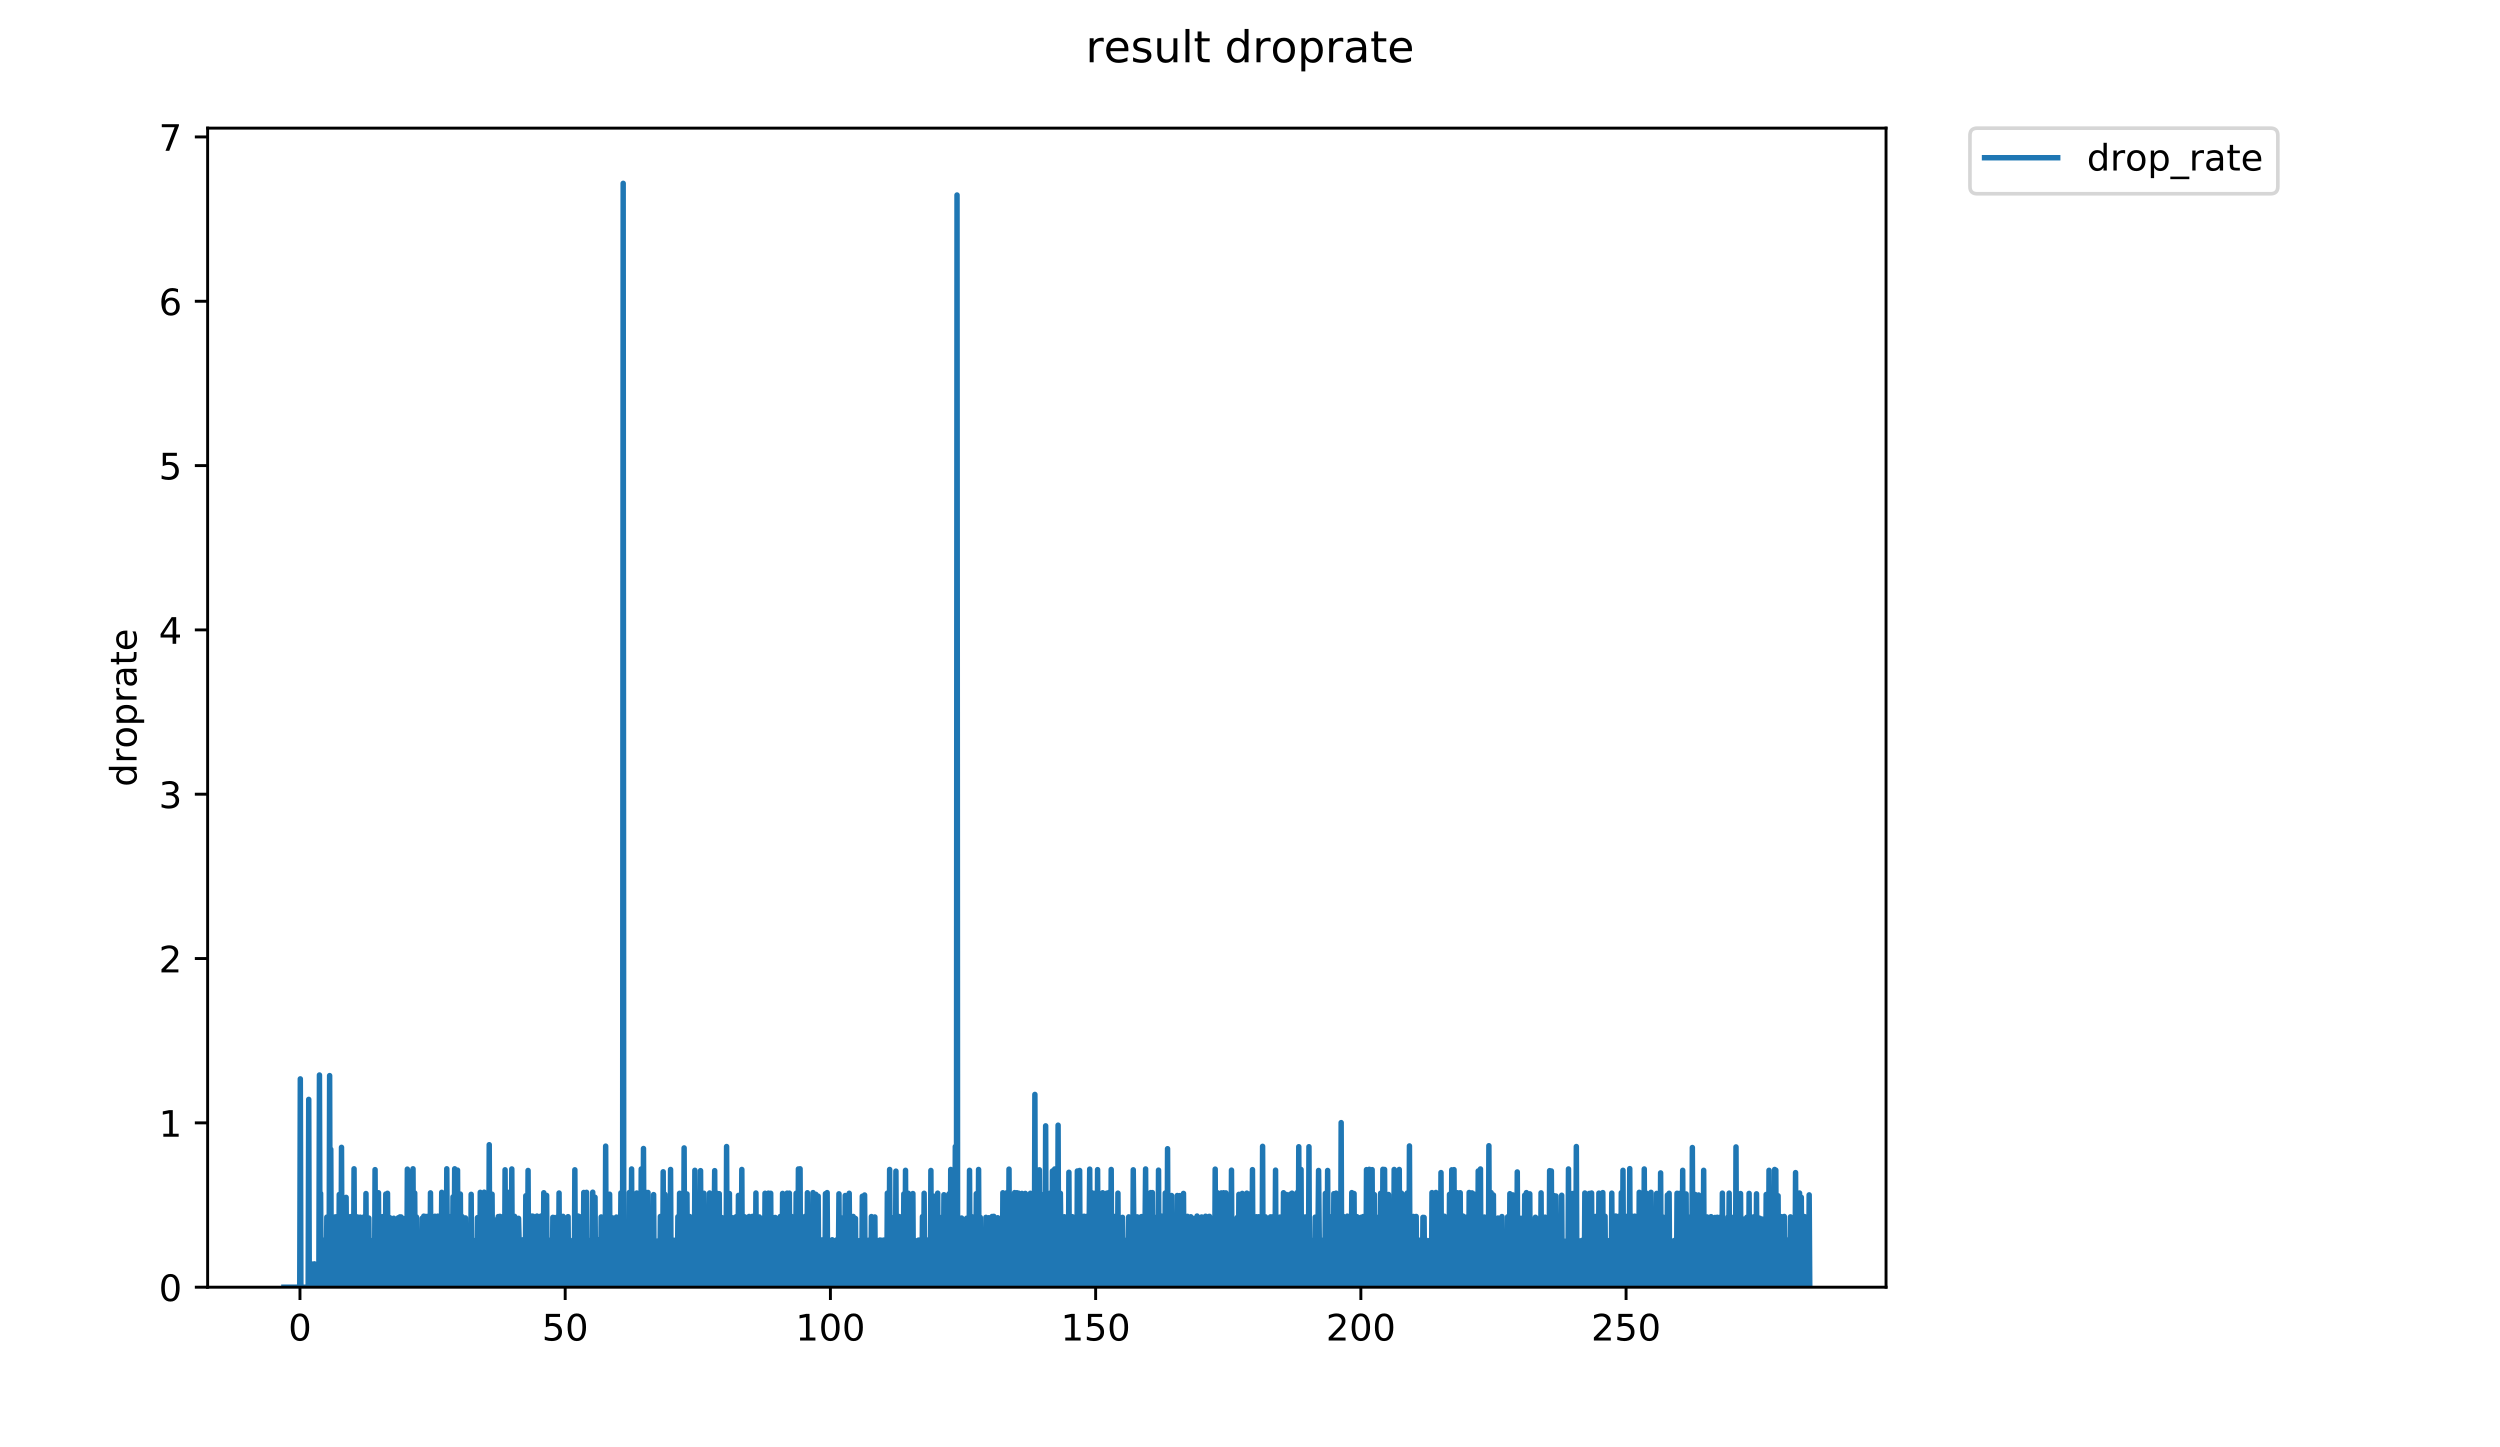 <?xml version="1.0" encoding="utf-8" standalone="no"?>
<!DOCTYPE svg PUBLIC "-//W3C//DTD SVG 1.1//EN"
  "http://www.w3.org/Graphics/SVG/1.1/DTD/svg11.dtd">
<!-- Created with matplotlib (https://matplotlib.org/) -->
<svg height="396pt" version="1.1" viewBox="0 0 684 396" width="684pt" xmlns="http://www.w3.org/2000/svg" xmlns:xlink="http://www.w3.org/1999/xlink">
 <defs>
  <style type="text/css">
*{stroke-linecap:butt;stroke-linejoin:round;}
  </style>
 </defs>
 <g id="figure_1">
  <g id="patch_1">
   <path d="M 0 396 
L 684 396 
L 684 0 
L 0 0 
z
" style="fill:#ffffff;"/>
  </g>
  <g id="axes_1">
   <g id="patch_2">
    <path d="M 56.807 352.174 
L 516.019 352.174 
L 516.019 35.062 
L 56.807 35.062 
z
" style="fill:#ffffff;"/>
   </g>
   <g id="matplotlib.axis_1">
    <g id="xtick_1">
     <g id="line2d_1">
      <defs>
       <path d="M 0 0 
L 0 3.5 
" id="m33b5d05902" style="stroke:#000000;stroke-width:0.8;"/>
      </defs>
      <g>
       <use style="stroke:#000000;stroke-width:0.8;" x="82.072" xlink:href="#m33b5d05902" y="352.174"/>
      </g>
     </g>
     <g id="text_1">
      <!-- 0 -->
      <defs>
       <path d="M 31.781 66.406 
Q 24.172 66.406 20.328 58.906 
Q 16.5 51.422 16.5 36.375 
Q 16.5 21.391 20.328 13.891 
Q 24.172 6.391 31.781 6.391 
Q 39.453 6.391 43.281 13.891 
Q 47.125 21.391 47.125 36.375 
Q 47.125 51.422 43.281 58.906 
Q 39.453 66.406 31.781 66.406 
z
M 31.781 74.219 
Q 44.047 74.219 50.516 64.516 
Q 56.984 54.828 56.984 36.375 
Q 56.984 17.969 50.516 8.266 
Q 44.047 -1.422 31.781 -1.422 
Q 19.531 -1.422 13.062 8.266 
Q 6.594 17.969 6.594 36.375 
Q 6.594 54.828 13.062 64.516 
Q 19.531 74.219 31.781 74.219 
z
" id="DejaVuSans-48"/>
      </defs>
      <g transform="translate(78.89 366.773)scale(0.1 -0.1)">
       <use xlink:href="#DejaVuSans-48"/>
      </g>
     </g>
    </g>
    <g id="xtick_2">
     <g id="line2d_2">
      <g>
       <use style="stroke:#000000;stroke-width:0.8;" x="154.636" xlink:href="#m33b5d05902" y="352.174"/>
      </g>
     </g>
     <g id="text_2">
      <!-- 50 -->
      <defs>
       <path d="M 10.797 72.906 
L 49.516 72.906 
L 49.516 64.594 
L 19.828 64.594 
L 19.828 46.734 
Q 21.969 47.469 24.109 47.828 
Q 26.266 48.188 28.422 48.188 
Q 40.625 48.188 47.75 41.5 
Q 54.891 34.812 54.891 23.391 
Q 54.891 11.625 47.562 5.094 
Q 40.234 -1.422 26.906 -1.422 
Q 22.312 -1.422 17.547 -0.641 
Q 12.797 0.141 7.719 1.703 
L 7.719 11.625 
Q 12.109 9.234 16.797 8.062 
Q 21.484 6.891 26.703 6.891 
Q 35.156 6.891 40.078 11.328 
Q 45.016 15.766 45.016 23.391 
Q 45.016 31 40.078 35.438 
Q 35.156 39.891 26.703 39.891 
Q 22.75 39.891 18.812 39.016 
Q 14.891 38.141 10.797 36.281 
z
" id="DejaVuSans-53"/>
      </defs>
      <g transform="translate(148.274 366.773)scale(0.1 -0.1)">
       <use xlink:href="#DejaVuSans-53"/>
       <use x="63.623" xlink:href="#DejaVuSans-48"/>
      </g>
     </g>
    </g>
    <g id="xtick_3">
     <g id="line2d_3">
      <g>
       <use style="stroke:#000000;stroke-width:0.8;" x="227.201" xlink:href="#m33b5d05902" y="352.174"/>
      </g>
     </g>
     <g id="text_3">
      <!-- 100 -->
      <defs>
       <path d="M 12.406 8.297 
L 28.516 8.297 
L 28.516 63.922 
L 10.984 60.406 
L 10.984 69.391 
L 28.422 72.906 
L 38.281 72.906 
L 38.281 8.297 
L 54.391 8.297 
L 54.391 0 
L 12.406 0 
z
" id="DejaVuSans-49"/>
      </defs>
      <g transform="translate(217.657 366.773)scale(0.1 -0.1)">
       <use xlink:href="#DejaVuSans-49"/>
       <use x="63.623" xlink:href="#DejaVuSans-48"/>
       <use x="127.246" xlink:href="#DejaVuSans-48"/>
      </g>
     </g>
    </g>
    <g id="xtick_4">
     <g id="line2d_4">
      <g>
       <use style="stroke:#000000;stroke-width:0.8;" x="299.766" xlink:href="#m33b5d05902" y="352.174"/>
      </g>
     </g>
     <g id="text_4">
      <!-- 150 -->
      <g transform="translate(290.222 366.773)scale(0.1 -0.1)">
       <use xlink:href="#DejaVuSans-49"/>
       <use x="63.623" xlink:href="#DejaVuSans-53"/>
       <use x="127.246" xlink:href="#DejaVuSans-48"/>
      </g>
     </g>
    </g>
    <g id="xtick_5">
     <g id="line2d_5">
      <g>
       <use style="stroke:#000000;stroke-width:0.8;" x="372.33" xlink:href="#m33b5d05902" y="352.174"/>
      </g>
     </g>
     <g id="text_5">
      <!-- 200 -->
      <defs>
       <path d="M 19.188 8.297 
L 53.609 8.297 
L 53.609 0 
L 7.328 0 
L 7.328 8.297 
Q 12.938 14.109 22.625 23.891 
Q 32.328 33.688 34.812 36.531 
Q 39.547 41.844 41.422 45.531 
Q 43.312 49.219 43.312 52.781 
Q 43.312 58.594 39.234 62.25 
Q 35.156 65.922 28.609 65.922 
Q 23.969 65.922 18.812 64.312 
Q 13.672 62.703 7.812 59.422 
L 7.812 69.391 
Q 13.766 71.781 18.938 73 
Q 24.125 74.219 28.422 74.219 
Q 39.75 74.219 46.484 68.547 
Q 53.219 62.891 53.219 53.422 
Q 53.219 48.922 51.531 44.891 
Q 49.859 40.875 45.406 35.406 
Q 44.188 33.984 37.641 27.219 
Q 31.109 20.453 19.188 8.297 
z
" id="DejaVuSans-50"/>
      </defs>
      <g transform="translate(362.787 366.773)scale(0.1 -0.1)">
       <use xlink:href="#DejaVuSans-50"/>
       <use x="63.623" xlink:href="#DejaVuSans-48"/>
       <use x="127.246" xlink:href="#DejaVuSans-48"/>
      </g>
     </g>
    </g>
    <g id="xtick_6">
     <g id="line2d_6">
      <g>
       <use style="stroke:#000000;stroke-width:0.8;" x="444.895" xlink:href="#m33b5d05902" y="352.174"/>
      </g>
     </g>
     <g id="text_6">
      <!-- 250 -->
      <g transform="translate(435.351 366.773)scale(0.1 -0.1)">
       <use xlink:href="#DejaVuSans-50"/>
       <use x="63.623" xlink:href="#DejaVuSans-53"/>
       <use x="127.246" xlink:href="#DejaVuSans-48"/>
      </g>
     </g>
    </g>
   </g>
   <g id="matplotlib.axis_2">
    <g id="ytick_1">
     <g id="line2d_7">
      <defs>
       <path d="M 0 0 
L -3.5 0 
" id="m9cb83ad4fb" style="stroke:#000000;stroke-width:0.8;"/>
      </defs>
      <g>
       <use style="stroke:#000000;stroke-width:0.8;" x="56.807" xlink:href="#m9cb83ad4fb" y="352.174"/>
      </g>
     </g>
     <g id="text_7">
      <!-- 0 -->
      <g transform="translate(43.445 355.973)scale(0.1 -0.1)">
       <use xlink:href="#DejaVuSans-48"/>
      </g>
     </g>
    </g>
    <g id="ytick_2">
     <g id="line2d_8">
      <g>
       <use style="stroke:#000000;stroke-width:0.8;" x="56.807" xlink:href="#m9cb83ad4fb" y="307.216"/>
      </g>
     </g>
     <g id="text_8">
      <!-- 1 -->
      <g transform="translate(43.445 311.015)scale(0.1 -0.1)">
       <use xlink:href="#DejaVuSans-49"/>
      </g>
     </g>
    </g>
    <g id="ytick_3">
     <g id="line2d_9">
      <g>
       <use style="stroke:#000000;stroke-width:0.8;" x="56.807" xlink:href="#m9cb83ad4fb" y="262.257"/>
      </g>
     </g>
     <g id="text_9">
      <!-- 2 -->
      <g transform="translate(43.445 266.056)scale(0.1 -0.1)">
       <use xlink:href="#DejaVuSans-50"/>
      </g>
     </g>
    </g>
    <g id="ytick_4">
     <g id="line2d_10">
      <g>
       <use style="stroke:#000000;stroke-width:0.8;" x="56.807" xlink:href="#m9cb83ad4fb" y="217.299"/>
      </g>
     </g>
     <g id="text_10">
      <!-- 3 -->
      <defs>
       <path d="M 40.578 39.312 
Q 47.656 37.797 51.625 33 
Q 55.609 28.219 55.609 21.188 
Q 55.609 10.406 48.188 4.484 
Q 40.766 -1.422 27.094 -1.422 
Q 22.516 -1.422 17.656 -0.516 
Q 12.797 0.391 7.625 2.203 
L 7.625 11.719 
Q 11.719 9.328 16.594 8.109 
Q 21.484 6.891 26.812 6.891 
Q 36.078 6.891 40.938 10.547 
Q 45.797 14.203 45.797 21.188 
Q 45.797 27.641 41.281 31.266 
Q 36.766 34.906 28.719 34.906 
L 20.219 34.906 
L 20.219 43.016 
L 29.109 43.016 
Q 36.375 43.016 40.234 45.922 
Q 44.094 48.828 44.094 54.297 
Q 44.094 59.906 40.109 62.906 
Q 36.141 65.922 28.719 65.922 
Q 24.656 65.922 20.016 65.031 
Q 15.375 64.156 9.812 62.312 
L 9.812 71.094 
Q 15.438 72.656 20.344 73.438 
Q 25.25 74.219 29.594 74.219 
Q 40.828 74.219 47.359 69.109 
Q 53.906 64.016 53.906 55.328 
Q 53.906 49.266 50.438 45.094 
Q 46.969 40.922 40.578 39.312 
z
" id="DejaVuSans-51"/>
      </defs>
      <g transform="translate(43.445 221.098)scale(0.1 -0.1)">
       <use xlink:href="#DejaVuSans-51"/>
      </g>
     </g>
    </g>
    <g id="ytick_5">
     <g id="line2d_11">
      <g>
       <use style="stroke:#000000;stroke-width:0.8;" x="56.807" xlink:href="#m9cb83ad4fb" y="172.34"/>
      </g>
     </g>
     <g id="text_11">
      <!-- 4 -->
      <defs>
       <path d="M 37.797 64.312 
L 12.891 25.391 
L 37.797 25.391 
z
M 35.203 72.906 
L 47.609 72.906 
L 47.609 25.391 
L 58.016 25.391 
L 58.016 17.188 
L 47.609 17.188 
L 47.609 0 
L 37.797 0 
L 37.797 17.188 
L 4.891 17.188 
L 4.891 26.703 
z
" id="DejaVuSans-52"/>
      </defs>
      <g transform="translate(43.445 176.139)scale(0.1 -0.1)">
       <use xlink:href="#DejaVuSans-52"/>
      </g>
     </g>
    </g>
    <g id="ytick_6">
     <g id="line2d_12">
      <g>
       <use style="stroke:#000000;stroke-width:0.8;" x="56.807" xlink:href="#m9cb83ad4fb" y="127.382"/>
      </g>
     </g>
     <g id="text_12">
      <!-- 5 -->
      <g transform="translate(43.445 131.181)scale(0.1 -0.1)">
       <use xlink:href="#DejaVuSans-53"/>
      </g>
     </g>
    </g>
    <g id="ytick_7">
     <g id="line2d_13">
      <g>
       <use style="stroke:#000000;stroke-width:0.8;" x="56.807" xlink:href="#m9cb83ad4fb" y="82.423"/>
      </g>
     </g>
     <g id="text_13">
      <!-- 6 -->
      <defs>
       <path d="M 33.016 40.375 
Q 26.375 40.375 22.484 35.828 
Q 18.609 31.297 18.609 23.391 
Q 18.609 15.531 22.484 10.953 
Q 26.375 6.391 33.016 6.391 
Q 39.656 6.391 43.531 10.953 
Q 47.406 15.531 47.406 23.391 
Q 47.406 31.297 43.531 35.828 
Q 39.656 40.375 33.016 40.375 
z
M 52.594 71.297 
L 52.594 62.312 
Q 48.875 64.062 45.094 64.984 
Q 41.312 65.922 37.594 65.922 
Q 27.828 65.922 22.672 59.328 
Q 17.531 52.734 16.797 39.406 
Q 19.672 43.656 24.016 45.922 
Q 28.375 48.188 33.594 48.188 
Q 44.578 48.188 50.953 41.516 
Q 57.328 34.859 57.328 23.391 
Q 57.328 12.156 50.688 5.359 
Q 44.047 -1.422 33.016 -1.422 
Q 20.359 -1.422 13.672 8.266 
Q 6.984 17.969 6.984 36.375 
Q 6.984 53.656 15.188 63.938 
Q 23.391 74.219 37.203 74.219 
Q 40.922 74.219 44.703 73.484 
Q 48.484 72.75 52.594 71.297 
z
" id="DejaVuSans-54"/>
      </defs>
      <g transform="translate(43.445 86.223)scale(0.1 -0.1)">
       <use xlink:href="#DejaVuSans-54"/>
      </g>
     </g>
    </g>
    <g id="ytick_8">
     <g id="line2d_14">
      <g>
       <use style="stroke:#000000;stroke-width:0.8;" x="56.807" xlink:href="#m9cb83ad4fb" y="37.465"/>
      </g>
     </g>
     <g id="text_14">
      <!-- 7 -->
      <defs>
       <path d="M 8.203 72.906 
L 55.078 72.906 
L 55.078 68.703 
L 28.609 0 
L 18.312 0 
L 43.219 64.594 
L 8.203 64.594 
z
" id="DejaVuSans-55"/>
      </defs>
      <g transform="translate(43.445 41.264)scale(0.1 -0.1)">
       <use xlink:href="#DejaVuSans-55"/>
      </g>
     </g>
    </g>
    <g id="text_15">
     <!-- droprate -->
     <defs>
      <path d="M 45.406 46.391 
L 45.406 75.984 
L 54.391 75.984 
L 54.391 0 
L 45.406 0 
L 45.406 8.203 
Q 42.578 3.328 38.25 0.953 
Q 33.938 -1.422 27.875 -1.422 
Q 17.969 -1.422 11.734 6.484 
Q 5.516 14.406 5.516 27.297 
Q 5.516 40.188 11.734 48.094 
Q 17.969 56 27.875 56 
Q 33.938 56 38.25 53.625 
Q 42.578 51.266 45.406 46.391 
z
M 14.797 27.297 
Q 14.797 17.391 18.875 11.75 
Q 22.953 6.109 30.078 6.109 
Q 37.203 6.109 41.297 11.75 
Q 45.406 17.391 45.406 27.297 
Q 45.406 37.203 41.297 42.844 
Q 37.203 48.484 30.078 48.484 
Q 22.953 48.484 18.875 42.844 
Q 14.797 37.203 14.797 27.297 
z
" id="DejaVuSans-100"/>
      <path d="M 41.109 46.297 
Q 39.594 47.172 37.812 47.578 
Q 36.031 48 33.891 48 
Q 26.266 48 22.188 43.047 
Q 18.109 38.094 18.109 28.812 
L 18.109 0 
L 9.078 0 
L 9.078 54.688 
L 18.109 54.688 
L 18.109 46.188 
Q 20.953 51.172 25.484 53.578 
Q 30.031 56 36.531 56 
Q 37.453 56 38.578 55.875 
Q 39.703 55.766 41.062 55.516 
z
" id="DejaVuSans-114"/>
      <path d="M 30.609 48.391 
Q 23.391 48.391 19.188 42.75 
Q 14.984 37.109 14.984 27.297 
Q 14.984 17.484 19.156 11.844 
Q 23.344 6.203 30.609 6.203 
Q 37.797 6.203 41.984 11.859 
Q 46.188 17.531 46.188 27.297 
Q 46.188 37.016 41.984 42.703 
Q 37.797 48.391 30.609 48.391 
z
M 30.609 56 
Q 42.328 56 49.016 48.375 
Q 55.719 40.766 55.719 27.297 
Q 55.719 13.875 49.016 6.219 
Q 42.328 -1.422 30.609 -1.422 
Q 18.844 -1.422 12.172 6.219 
Q 5.516 13.875 5.516 27.297 
Q 5.516 40.766 12.172 48.375 
Q 18.844 56 30.609 56 
z
" id="DejaVuSans-111"/>
      <path d="M 18.109 8.203 
L 18.109 -20.797 
L 9.078 -20.797 
L 9.078 54.688 
L 18.109 54.688 
L 18.109 46.391 
Q 20.953 51.266 25.266 53.625 
Q 29.594 56 35.594 56 
Q 45.562 56 51.781 48.094 
Q 58.016 40.188 58.016 27.297 
Q 58.016 14.406 51.781 6.484 
Q 45.562 -1.422 35.594 -1.422 
Q 29.594 -1.422 25.266 0.953 
Q 20.953 3.328 18.109 8.203 
z
M 48.688 27.297 
Q 48.688 37.203 44.609 42.844 
Q 40.531 48.484 33.406 48.484 
Q 26.266 48.484 22.188 42.844 
Q 18.109 37.203 18.109 27.297 
Q 18.109 17.391 22.188 11.75 
Q 26.266 6.109 33.406 6.109 
Q 40.531 6.109 44.609 11.75 
Q 48.688 17.391 48.688 27.297 
z
" id="DejaVuSans-112"/>
      <path d="M 34.281 27.484 
Q 23.391 27.484 19.188 25 
Q 14.984 22.516 14.984 16.5 
Q 14.984 11.719 18.141 8.906 
Q 21.297 6.109 26.703 6.109 
Q 34.188 6.109 38.703 11.406 
Q 43.219 16.703 43.219 25.484 
L 43.219 27.484 
z
M 52.203 31.203 
L 52.203 0 
L 43.219 0 
L 43.219 8.297 
Q 40.141 3.328 35.547 0.953 
Q 30.953 -1.422 24.312 -1.422 
Q 15.922 -1.422 10.953 3.297 
Q 6 8.016 6 15.922 
Q 6 25.141 12.172 29.828 
Q 18.359 34.516 30.609 34.516 
L 43.219 34.516 
L 43.219 35.406 
Q 43.219 41.609 39.141 45 
Q 35.062 48.391 27.688 48.391 
Q 23 48.391 18.547 47.266 
Q 14.109 46.141 10.016 43.891 
L 10.016 52.203 
Q 14.938 54.109 19.578 55.047 
Q 24.219 56 28.609 56 
Q 40.484 56 46.344 49.844 
Q 52.203 43.703 52.203 31.203 
z
" id="DejaVuSans-97"/>
      <path d="M 18.312 70.219 
L 18.312 54.688 
L 36.812 54.688 
L 36.812 47.703 
L 18.312 47.703 
L 18.312 18.016 
Q 18.312 11.328 20.141 9.422 
Q 21.969 7.516 27.594 7.516 
L 36.812 7.516 
L 36.812 0 
L 27.594 0 
Q 17.188 0 13.234 3.875 
Q 9.281 7.766 9.281 18.016 
L 9.281 47.703 
L 2.688 47.703 
L 2.688 54.688 
L 9.281 54.688 
L 9.281 70.219 
z
" id="DejaVuSans-116"/>
      <path d="M 56.203 29.594 
L 56.203 25.203 
L 14.891 25.203 
Q 15.484 15.922 20.484 11.062 
Q 25.484 6.203 34.422 6.203 
Q 39.594 6.203 44.453 7.469 
Q 49.312 8.734 54.109 11.281 
L 54.109 2.781 
Q 49.266 0.734 44.188 -0.344 
Q 39.109 -1.422 33.891 -1.422 
Q 20.797 -1.422 13.156 6.188 
Q 5.516 13.812 5.516 26.812 
Q 5.516 40.234 12.766 48.109 
Q 20.016 56 32.328 56 
Q 43.359 56 49.781 48.891 
Q 56.203 41.797 56.203 29.594 
z
M 47.219 32.234 
Q 47.125 39.594 43.094 43.984 
Q 39.062 48.391 32.422 48.391 
Q 24.906 48.391 20.391 44.141 
Q 15.875 39.891 15.188 32.172 
z
" id="DejaVuSans-101"/>
     </defs>
     <g transform="translate(37.365 215.236)rotate(-90)scale(0.1 -0.1)">
      <use xlink:href="#DejaVuSans-100"/>
      <use x="63.477" xlink:href="#DejaVuSans-114"/>
      <use x="104.559" xlink:href="#DejaVuSans-111"/>
      <use x="165.74" xlink:href="#DejaVuSans-112"/>
      <use x="229.217" xlink:href="#DejaVuSans-114"/>
      <use x="270.33" xlink:href="#DejaVuSans-97"/>
      <use x="331.609" xlink:href="#DejaVuSans-116"/>
      <use x="370.818" xlink:href="#DejaVuSans-101"/>
     </g>
    </g>
   </g>
   <g id="line2d_15">
    <path clip-path="url(#pbd9e413d3d)" d="M 77.68 352.174 
L 82.009 352.174 
L 82.165 295.185 
L 82.318 352.174 
L 84.316 352.174 
L 84.469 300.793 
L 84.622 352.174 
L 85.396 352.174 
L 85.552 345.851 
L 85.705 352.174 
L 85.862 352.174 
L 86.017 345.788 
L 86.172 352.174 
L 86.941 352.174 
L 87.094 345.742 
L 87.249 345.806 
L 87.402 294.122 
L 87.559 345.877 
L 87.713 326.52 
L 87.867 352.174 
L 88.485 352.174 
L 88.638 339.311 
L 88.793 339.42 
L 88.949 352.174 
L 89.262 352.174 
L 89.417 333.016 
L 89.57 352.174 
L 90.035 352.174 
L 90.187 294.288 
L 90.343 352.174 
L 90.5 314.447 
L 90.654 352.174 
L 91.115 352.174 
L 91.273 333.31 
L 91.431 352.174 
L 91.585 352.174 
L 91.739 332.934 
L 91.894 352.174 
L 92.051 345.869 
L 92.204 332.879 
L 92.359 352.174 
L 92.665 352.174 
L 92.821 326.81 
L 92.974 352.174 
L 93.281 352.174 
L 93.436 313.912 
L 93.589 352.174 
L 93.895 352.174 
L 94.052 333.31 
L 94.213 352.174 
L 94.534 352.174 
L 94.695 327.607 
L 94.856 352.174 
L 95.175 352.174 
L 95.327 332.851 
L 95.48 352.174 
L 95.636 333.124 
L 95.789 352.174 
L 95.943 352.174 
L 96.097 332.851 
L 96.252 352.174 
L 96.407 352.174 
L 96.561 345.742 
L 96.715 352.174 
L 96.867 319.783 
L 97.022 352.174 
L 97.335 352.174 
L 97.488 332.879 
L 97.643 352.174 
L 97.8 352.174 
L 97.954 333.016 
L 98.111 352.174 
L 98.419 352.174 
L 98.574 333.016 
L 98.73 352.174 
L 98.884 345.77 
L 99.038 352.174 
L 99.197 339.72 
L 99.351 352.174 
L 99.508 352.174 
L 99.662 332.879 
L 99.817 352.174 
L 99.974 352.174 
L 100.128 326.557 
L 100.284 352.174 
L 100.437 345.742 
L 100.592 345.77 
L 100.746 352.174 
L 100.903 333.258 
L 101.06 352.174 
L 101.216 352.174 
L 101.37 339.347 
L 101.527 339.616 
L 101.683 352.174 
L 101.838 352.174 
L 101.999 339.806 
L 102.156 352.174 
L 102.464 352.174 
L 102.617 320.015 
L 102.773 352.174 
L 102.928 352.174 
L 103.238 339.616 
L 103.392 352.174 
L 103.545 326.336 
L 103.699 352.174 
L 104.007 352.174 
L 104.162 333.016 
L 104.317 352.174 
L 104.473 352.174 
L 104.626 332.879 
L 104.78 352.174 
L 104.934 352.174 
L 105.088 339.329 
L 105.241 352.174 
L 105.397 352.174 
L 105.552 326.702 
L 105.707 352.174 
L 105.866 352.174 
L 106.019 326.484 
L 106.173 352.174 
L 106.486 352.174 
L 106.642 333.151 
L 106.952 352.174 
L 107.106 352.174 
L 107.26 339.365 
L 107.413 352.174 
L 107.567 352.174 
L 107.724 333.31 
L 108.039 352.174 
L 108.192 352.174 
L 108.345 339.236 
L 108.655 352.174 
L 108.813 352.174 
L 108.969 333.178 
L 109.122 352.174 
L 109.275 345.715 
L 109.43 332.934 
L 109.591 352.174 
L 109.744 332.961 
L 109.903 352.174 
L 110.218 352.174 
L 110.372 339.365 
L 110.525 352.174 
L 110.683 333.415 
L 110.837 352.174 
L 110.992 352.174 
L 111.145 345.715 
L 111.299 352.174 
L 111.451 319.876 
L 111.605 352.174 
L 112.067 352.174 
L 112.224 345.895 
L 112.38 320.646 
L 112.538 352.174 
L 112.847 352.174 
L 113 319.783 
L 113.155 352.174 
L 113.308 352.174 
L 113.462 326.41 
L 113.615 352.174 
L 113.774 352.174 
L 113.928 332.961 
L 114.082 352.174 
L 114.236 352.174 
L 114.39 339.42 
L 114.543 352.174 
L 114.698 339.42 
L 114.852 339.384 
L 115.008 352.174 
L 115.326 352.174 
L 115.483 333.337 
L 115.636 352.174 
L 115.789 352.174 
L 115.941 332.74 
L 116.094 352.174 
L 116.246 352.174 
L 116.399 332.823 
L 116.553 352.174 
L 116.707 352.174 
L 116.86 332.823 
L 117.012 352.174 
L 117.165 352.174 
L 117.317 332.712 
L 117.471 352.174 
L 117.626 352.174 
L 117.778 326.373 
L 117.931 352.174 
L 118.09 352.174 
L 118.244 339.456 
L 118.398 352.174 
L 118.55 352.174 
L 118.703 339.218 
L 118.857 352.174 
L 119.009 332.768 
L 119.163 352.174 
L 119.472 352.174 
L 119.777 332.74 
L 119.93 352.174 
L 120.242 333.467 
L 120.397 352.174 
L 120.553 352.174 
L 120.705 345.705 
L 120.858 326.224 
L 121.013 352.174 
L 121.321 352.174 
L 121.476 339.456 
L 121.629 352.174 
L 121.782 352.174 
L 121.934 332.712 
L 122.086 352.174 
L 122.239 319.783 
L 122.399 345.964 
L 122.554 352.174 
L 122.862 352.174 
L 123.015 339.255 
L 123.168 352.174 
L 123.321 352.174 
L 123.474 332.768 
L 123.626 352.174 
L 123.779 352.174 
L 123.94 327.472 
L 124.092 352.174 
L 124.245 352.174 
L 124.398 319.783 
L 124.551 352.174 
L 125.025 352.174 
L 125.179 320.152 
L 125.335 352.174 
L 125.642 352.174 
L 125.798 345.824 
L 125.953 326.702 
L 126.107 352.174 
L 126.261 352.174 
L 126.414 332.851 
L 126.567 352.174 
L 126.723 352.174 
L 127.037 339.616 
L 127.195 352.174 
L 127.352 333.231 
L 127.508 352.174 
L 127.821 352.174 
L 127.979 339.668 
L 128.139 352.174 
L 128.292 352.174 
L 128.447 339.384 
L 128.602 352.174 
L 128.759 352.174 
L 128.914 326.774 
L 129.072 352.174 
L 129.225 352.174 
L 129.381 339.492 
L 129.541 352.174 
L 129.701 352.174 
L 129.855 339.42 
L 130.009 352.174 
L 130.166 352.174 
L 130.32 339.42 
L 130.476 352.174 
L 130.632 333.151 
L 130.787 352.174 
L 130.944 333.258 
L 131.098 352.174 
L 131.25 352.174 
L 131.402 326.224 
L 131.709 352.174 
L 131.861 352.174 
L 132.013 339.218 
L 132.166 352.174 
L 132.318 352.174 
L 132.47 326.187 
L 132.632 352.174 
L 132.937 352.174 
L 133.091 345.761 
L 133.243 352.174 
L 133.397 332.851 
L 133.549 352.174 
L 133.701 352.174 
L 133.853 313.193 
L 134.011 352.174 
L 134.472 352.174 
L 134.628 326.738 
L 134.784 352.174 
L 135.089 352.174 
L 135.241 345.677 
L 135.394 352.174 
L 135.556 333.799 
L 135.708 352.174 
L 135.86 339.199 
L 136.014 352.174 
L 136.172 352.174 
L 136.325 332.851 
L 136.478 352.174 
L 136.631 352.174 
L 136.784 332.796 
L 136.94 352.174 
L 137.246 352.174 
L 137.401 332.934 
L 137.558 333.389 
L 137.717 352.174 
L 138.035 352.174 
L 138.188 320.061 
L 138.345 352.174 
L 138.65 352.174 
L 138.802 326.224 
L 138.957 352.174 
L 139.264 352.174 
L 139.416 326.187 
L 139.568 352.174 
L 139.874 352.174 
L 140.027 319.83 
L 140.179 352.174 
L 140.639 352.174 
L 140.791 332.796 
L 141.096 352.174 
L 141.253 352.174 
L 141.406 345.705 
L 141.558 345.687 
L 141.71 352.174 
L 141.868 333.337 
L 142.023 339.456 
L 142.176 352.174 
L 142.328 352.174 
L 142.48 345.677 
L 142.633 352.174 
L 142.786 339.311 
L 143.091 339.199 
L 143.244 352.174 
L 143.396 352.174 
L 143.549 345.696 
L 143.701 352.174 
L 143.86 327.162 
L 144.013 352.174 
L 144.327 352.174 
L 144.481 320.243 
L 144.635 352.174 
L 144.946 352.174 
L 145.099 339.236 
L 145.251 352.174 
L 145.404 352.174 
L 145.556 332.712 
L 145.71 352.174 
L 145.862 332.768 
L 146.015 352.174 
L 146.167 352.174 
L 146.319 339.18 
L 146.471 352.174 
L 146.624 352.174 
L 146.776 345.677 
L 146.928 332.712 
L 147.081 352.174 
L 147.394 352.174 
L 147.547 345.742 
L 147.699 345.696 
L 147.852 352.174 
L 148.004 332.712 
L 148.16 352.174 
L 148.314 332.906 
L 148.47 352.174 
L 148.624 352.174 
L 148.777 326.336 
L 148.93 352.174 
L 149.396 352.174 
L 149.552 327.058 
L 149.706 352.174 
L 149.859 352.174 
L 150.019 339.755 
L 150.172 352.174 
L 150.328 352.174 
L 150.638 339.311 
L 150.791 352.174 
L 151.102 352.174 
L 151.257 333.07 
L 151.413 352.174 
L 151.569 333.124 
L 151.725 352.174 
L 152.032 352.174 
L 152.187 339.365 
L 152.342 352.174 
L 152.496 332.961 
L 152.651 352.174 
L 152.806 352.174 
L 152.959 326.41 
L 153.113 352.174 
L 153.269 352.174 
L 153.423 333.097 
L 153.58 333.284 
L 153.733 352.174 
L 153.886 352.174 
L 154.039 332.796 
L 154.194 352.174 
L 154.502 352.174 
L 154.655 345.705 
L 154.811 352.174 
L 154.965 339.42 
L 155.118 352.174 
L 155.272 352.174 
L 155.426 332.879 
L 155.579 352.174 
L 155.732 352.174 
L 155.888 339.492 
L 156.042 352.174 
L 156.197 345.779 
L 156.352 345.824 
L 156.505 345.724 
L 156.66 352.174 
L 156.813 339.274 
L 156.968 352.174 
L 157.122 352.174 
L 157.276 320.061 
L 157.43 352.174 
L 157.737 352.174 
L 157.889 339.199 
L 158.041 345.677 
L 158.193 332.712 
L 158.346 352.174 
L 158.498 352.174 
L 158.652 332.906 
L 158.806 352.174 
L 158.959 352.174 
L 159.263 339.199 
L 159.417 352.174 
L 159.569 352.174 
L 159.722 326.262 
L 159.874 352.174 
L 160.179 352.174 
L 160.331 345.696 
L 160.483 326.224 
L 160.636 352.174 
L 160.788 352.174 
L 160.94 345.677 
L 161.092 345.687 
L 161.244 352.174 
L 161.399 339.402 
L 161.711 352.174 
L 161.866 345.824 
L 162.018 352.174 
L 162.17 326.187 
L 162.323 352.174 
L 162.634 352.174 
L 162.795 327.573 
L 162.956 352.174 
L 163.414 352.174 
L 163.566 339.18 
L 163.718 352.174 
L 163.871 352.174 
L 164.024 339.236 
L 164.176 352.174 
L 164.328 352.174 
L 164.482 332.961 
L 164.635 352.174 
L 164.94 352.174 
L 165.096 333.178 
L 165.248 339.255 
L 165.402 352.174 
L 165.555 352.174 
L 165.709 313.583 
L 165.862 352.174 
L 166.171 352.174 
L 166.324 339.274 
L 166.479 352.174 
L 166.633 352.174 
L 166.788 326.738 
L 166.943 352.174 
L 167.405 352.174 
L 167.561 333.204 
L 167.716 352.174 
L 167.869 352.174 
L 168.023 339.347 
L 168.179 339.528 
L 168.335 352.174 
L 168.491 352.174 
L 168.645 332.988 
L 168.8 339.402 
L 168.955 352.174 
L 169.11 339.438 
L 169.266 339.456 
L 169.421 352.174 
L 169.577 352.174 
L 169.73 345.761 
L 169.884 326.373 
L 170.037 352.174 
L 170.348 352.174 
L 170.502 50.163 
L 170.655 352.174 
L 171.116 352.174 
L 171.269 345.705 
L 171.576 345.715 
L 171.731 339.384 
L 171.885 352.174 
L 172.037 352.174 
L 172.19 326.262 
L 172.343 352.174 
L 172.65 352.174 
L 172.803 319.83 
L 172.956 352.174 
L 173.274 352.174 
L 173.438 334.07 
L 173.595 352.174 
L 173.747 332.796 
L 173.9 352.174 
L 174.057 352.174 
L 174.21 326.41 
L 174.365 352.174 
L 174.676 352.174 
L 174.829 332.768 
L 174.982 352.174 
L 175.288 352.174 
L 175.44 319.83 
L 175.593 352.174 
L 175.901 352.174 
L 176.057 314.235 
L 176.216 352.174 
L 176.524 352.174 
L 176.676 326.224 
L 176.829 352.174 
L 177.136 352.174 
L 177.289 326.262 
L 177.441 352.174 
L 177.751 352.174 
L 177.907 333.151 
L 178.06 352.174 
L 178.213 352.174 
L 178.367 333.016 
L 178.521 352.174 
L 178.675 352.174 
L 178.831 326.845 
L 178.986 352.174 
L 179.142 352.174 
L 179.296 345.733 
L 179.449 352.174 
L 179.602 345.724 
L 179.755 352.174 
L 179.912 339.545 
L 180.064 352.174 
L 180.217 345.696 
L 180.369 345.696 
L 180.525 352.174 
L 180.678 332.823 
L 180.83 352.174 
L 180.983 352.174 
L 181.137 345.733 
L 181.293 352.174 
L 181.449 320.602 
L 181.606 352.174 
L 181.763 352.174 
L 181.919 326.774 
L 182.077 352.174 
L 182.384 352.174 
L 182.539 332.934 
L 182.695 352.174 
L 182.848 352.174 
L 183.002 339.347 
L 183.157 352.174 
L 183.312 352.174 
L 183.465 319.969 
L 183.618 352.174 
L 183.926 352.174 
L 184.235 339.492 
L 184.389 339.329 
L 184.543 352.174 
L 184.696 352.174 
L 184.852 345.824 
L 185.005 345.742 
L 185.16 352.174 
L 185.314 352.174 
L 185.467 332.906 
L 185.622 352.174 
L 185.78 352.174 
L 185.933 326.484 
L 186.086 352.174 
L 186.396 352.174 
L 186.552 333.204 
L 186.707 352.174 
L 187.019 352.174 
L 187.175 314.074 
L 187.329 352.174 
L 187.794 352.174 
L 187.948 326.666 
L 188.105 352.174 
L 188.566 352.174 
L 188.72 332.851 
L 188.874 352.174 
L 189.03 345.815 
L 189.185 345.833 
L 189.339 352.174 
L 189.493 352.174 
L 189.65 333.258 
L 189.805 352.174 
L 189.959 352.174 
L 190.113 320.198 
L 190.268 352.174 
L 190.577 352.174 
L 190.739 333.849 
L 190.896 352.174 
L 191.054 352.174 
L 191.208 333.016 
L 191.362 352.174 
L 191.517 352.174 
L 191.672 320.289 
L 191.828 352.174 
L 191.986 352.174 
L 192.14 339.365 
L 192.295 352.174 
L 192.449 352.174 
L 192.603 326.484 
L 192.761 352.174 
L 192.914 339.347 
L 193.07 352.174 
L 193.225 345.815 
L 193.379 352.174 
L 193.535 345.842 
L 193.688 345.752 
L 193.841 352.174 
L 193.994 345.724 
L 194.148 326.41 
L 194.301 352.174 
L 194.455 352.174 
L 194.613 333.389 
L 194.766 352.174 
L 195.23 352.174 
L 195.539 320.289 
L 195.695 352.174 
L 196.007 352.174 
L 196.161 326.484 
L 196.314 352.174 
L 196.629 352.174 
L 196.784 326.593 
L 196.938 352.174 
L 197.247 352.174 
L 197.556 333.151 
L 197.71 352.174 
L 197.868 352.174 
L 198.024 339.545 
L 198.178 352.174 
L 198.334 352.174 
L 198.488 339.365 
L 198.642 352.174 
L 198.795 313.693 
L 198.949 352.174 
L 199.104 352.174 
L 199.257 345.733 
L 199.412 352.174 
L 199.566 326.557 
L 199.719 352.174 
L 200.026 352.174 
L 200.179 345.761 
L 200.335 352.174 
L 200.49 333.178 
L 200.646 352.174 
L 200.8 352.174 
L 200.955 339.438 
L 201.109 352.174 
L 201.266 352.174 
L 201.419 332.879 
L 201.573 352.174 
L 201.882 352.174 
L 202.039 327.058 
L 202.195 352.174 
L 202.349 352.174 
L 202.503 339.347 
L 202.656 352.174 
L 202.809 352.174 
L 202.962 319.969 
L 203.118 352.174 
L 203.428 352.174 
L 203.581 332.851 
L 203.735 352.174 
L 203.889 352.174 
L 204.042 345.733 
L 204.198 333.097 
L 204.351 339.347 
L 204.504 352.174 
L 204.658 352.174 
L 204.81 345.724 
L 204.964 332.823 
L 205.118 352.174 
L 205.273 352.174 
L 205.429 333.151 
L 205.582 352.174 
L 205.735 352.174 
L 205.888 332.796 
L 206.043 352.174 
L 206.352 352.174 
L 206.511 339.755 
L 206.664 352.174 
L 206.818 326.41 
L 206.975 352.174 
L 207.283 352.174 
L 207.44 345.886 
L 207.598 352.174 
L 207.752 332.961 
L 207.905 352.174 
L 208.063 339.633 
L 208.217 352.174 
L 208.373 352.174 
L 208.528 339.456 
L 208.684 352.174 
L 208.841 333.284 
L 209 352.174 
L 209.155 352.174 
L 209.309 326.484 
L 209.466 352.174 
L 209.623 352.174 
L 209.777 339.384 
L 209.933 352.174 
L 210.092 352.174 
L 210.245 326.447 
L 210.399 352.174 
L 210.707 352.174 
L 210.861 326.484 
L 211.015 352.174 
L 211.322 352.174 
L 211.478 333.124 
L 211.631 352.174 
L 211.938 352.174 
L 212.094 333.097 
L 212.251 352.174 
L 212.407 352.174 
L 212.56 339.347 
L 212.714 352.174 
L 212.867 339.236 
L 213.019 352.174 
L 213.333 352.174 
L 213.486 332.823 
L 213.646 352.174 
L 213.964 352.174 
L 214.117 326.52 
L 214.274 352.174 
L 214.738 352.174 
L 214.891 339.274 
L 215.044 352.174 
L 215.197 352.174 
L 215.351 326.447 
L 215.505 352.174 
L 215.658 352.174 
L 215.81 345.715 
L 215.964 326.447 
L 216.119 352.174 
L 216.427 352.174 
L 216.581 332.823 
L 216.736 352.174 
L 217.046 352.174 
L 217.203 333.284 
L 217.356 352.174 
L 217.669 352.174 
L 217.824 326.484 
L 217.981 352.174 
L 218.289 352.174 
L 218.442 319.83 
L 218.594 352.174 
L 218.746 352.174 
L 218.899 319.783 
L 219.051 352.174 
L 219.366 352.174 
L 219.521 333.097 
L 219.676 339.456 
L 219.836 339.703 
L 219.988 352.174 
L 220.141 352.174 
L 220.294 332.796 
L 220.447 352.174 
L 220.752 352.174 
L 220.905 326.336 
L 221.059 352.174 
L 221.367 352.174 
L 221.521 332.879 
L 221.675 352.174 
L 221.83 352.174 
L 222.138 339.255 
L 222.291 352.174 
L 222.444 326.299 
L 222.597 352.174 
L 223.064 352.174 
L 223.22 326.774 
L 223.378 352.174 
L 223.694 352.174 
L 223.853 327.266 
L 224.008 352.174 
L 224.313 352.174 
L 224.466 339.255 
L 224.773 352.174 
L 224.926 339.236 
L 225.078 352.174 
L 225.231 352.174 
L 225.383 339.236 
L 225.537 352.174 
L 225.694 352.174 
L 225.848 326.593 
L 226 352.174 
L 226.154 352.174 
L 226.307 326.299 
L 226.459 352.174 
L 226.767 352.174 
L 227.076 339.456 
L 227.383 352.174 
L 227.535 352.174 
L 227.688 339.199 
L 228.001 352.174 
L 228.153 352.174 
L 228.309 345.824 
L 228.464 345.788 
L 228.618 339.402 
L 228.771 352.174 
L 228.923 339.218 
L 229.076 352.174 
L 229.228 352.174 
L 229.382 345.742 
L 229.537 326.63 
L 229.693 352.174 
L 230.007 352.174 
L 230.162 333.204 
L 230.472 352.174 
L 230.627 352.174 
L 230.783 339.492 
L 230.939 352.174 
L 231.096 352.174 
L 231.253 327.093 
L 231.411 352.174 
L 231.722 352.174 
L 231.877 339.456 
L 232.032 352.174 
L 232.187 352.174 
L 232.341 326.484 
L 232.495 345.733 
L 232.655 339.823 
L 232.815 352.174 
L 232.97 352.174 
L 233.122 339.255 
L 233.276 352.174 
L 233.429 332.823 
L 233.581 352.174 
L 233.736 345.761 
L 233.894 345.913 
L 234.052 333.363 
L 234.206 352.174 
L 234.368 352.174 
L 234.529 339.857 
L 234.682 345.761 
L 234.836 345.779 
L 234.99 352.174 
L 235.146 339.438 
L 235.303 352.174 
L 235.615 339.384 
L 235.77 352.174 
L 235.929 327.301 
L 236.085 352.174 
L 236.394 352.174 
L 236.551 326.952 
L 236.704 352.174 
L 237.014 352.174 
L 237.33 339.563 
L 237.488 352.174 
L 237.642 339.329 
L 237.795 345.733 
L 237.952 339.528 
L 238.112 352.174 
L 238.265 352.174 
L 238.419 332.851 
L 238.573 352.174 
L 238.731 352.174 
L 238.887 333.231 
L 239.044 352.174 
L 239.207 352.174 
L 239.361 332.961 
L 239.518 352.174 
L 239.828 352.174 
L 239.989 339.823 
L 240.148 352.174 
L 240.302 339.438 
L 240.455 352.174 
L 240.607 352.174 
L 240.76 339.274 
L 240.92 352.174 
L 241.078 352.174 
L 241.232 339.329 
L 241.387 352.174 
L 241.539 345.733 
L 241.697 345.904 
L 241.85 339.274 
L 242.003 352.174 
L 242.315 339.668 
L 242.469 352.174 
L 242.623 352.174 
L 242.777 326.447 
L 242.936 352.174 
L 243.249 352.174 
L 243.402 319.969 
L 243.564 352.174 
L 243.871 352.174 
L 244.031 333.545 
L 244.188 352.174 
L 244.345 345.886 
L 244.5 333.124 
L 244.654 352.174 
L 244.967 352.174 
L 245.123 320.424 
L 245.279 352.174 
L 245.743 352.174 
L 245.896 332.823 
L 246.05 352.174 
L 246.203 352.174 
L 246.51 332.934 
L 246.67 352.174 
L 246.823 352.174 
L 246.976 339.255 
L 247.129 352.174 
L 247.284 326.666 
L 247.438 352.174 
L 247.593 352.174 
L 247.747 320.198 
L 247.902 352.174 
L 248.21 352.174 
L 248.366 345.851 
L 248.52 326.484 
L 248.674 352.174 
L 248.981 352.174 
L 249.138 333.337 
L 249.294 352.174 
L 249.61 352.174 
L 249.764 326.557 
L 249.917 352.174 
L 250.226 352.174 
L 250.381 339.42 
L 250.534 352.174 
L 250.694 352.174 
L 250.847 345.752 
L 251 345.715 
L 251.154 352.174 
L 251.307 339.292 
L 251.46 352.174 
L 251.614 339.274 
L 251.767 352.174 
L 251.921 352.174 
L 252.076 345.788 
L 252.229 352.174 
L 252.382 332.851 
L 252.537 352.174 
L 252.69 352.174 
L 252.844 326.484 
L 252.998 352.174 
L 253.305 352.174 
L 253.458 345.715 
L 253.611 352.174 
L 253.764 339.274 
L 253.917 352.174 
L 254.071 339.292 
L 254.224 352.174 
L 254.535 352.174 
L 254.689 320.243 
L 254.845 352.174 
L 255.151 352.174 
L 255.464 327.266 
L 255.617 352.174 
L 255.779 346.024 
L 255.933 352.174 
L 256.086 345.705 
L 256.242 345.824 
L 256.397 352.174 
L 256.551 326.447 
L 256.704 352.174 
L 257.017 352.174 
L 257.172 333.097 
L 257.328 352.174 
L 257.641 352.174 
L 257.795 345.779 
L 257.949 332.934 
L 258.102 352.174 
L 258.259 326.881 
L 258.414 352.174 
L 258.727 352.174 
L 259.038 333.178 
L 259.193 352.174 
L 259.504 352.174 
L 259.659 326.63 
L 259.812 352.174 
L 259.967 352.174 
L 260.12 319.969 
L 260.277 352.174 
L 260.754 352.174 
L 260.909 333.016 
L 261.062 352.174 
L 261.218 352.174 
L 261.373 313.693 
L 261.53 352.174 
L 261.687 352.174 
L 261.842 53.357 
L 261.998 352.174 
L 262.466 352.174 
L 262.62 339.365 
L 262.777 352.174 
L 262.932 352.174 
L 263.089 333.258 
L 263.245 352.174 
L 263.4 352.174 
L 263.553 345.742 
L 263.708 345.77 
L 263.862 352.174 
L 264.018 339.51 
L 264.33 352.174 
L 264.487 333.31 
L 264.644 352.174 
L 264.8 352.174 
L 264.953 339.292 
L 265.108 352.174 
L 265.262 320.198 
L 265.418 352.174 
L 265.574 352.174 
L 265.728 345.761 
L 265.881 332.879 
L 266.035 352.174 
L 266.19 352.174 
L 266.346 339.42 
L 266.501 339.51 
L 266.656 352.174 
L 266.966 352.174 
L 267.12 326.593 
L 267.277 352.174 
L 267.586 352.174 
L 267.739 319.969 
L 267.894 352.174 
L 268.047 352.174 
L 268.203 333.07 
L 268.358 352.174 
L 268.51 352.174 
L 268.663 339.274 
L 268.817 352.174 
L 268.971 339.292 
L 269.285 352.174 
L 269.591 352.174 
L 269.747 333.07 
L 269.905 352.174 
L 270.062 333.337 
L 270.215 352.174 
L 270.37 352.174 
L 270.526 333.178 
L 270.682 352.174 
L 270.836 352.174 
L 270.991 339.474 
L 271.145 352.174 
L 271.299 352.174 
L 271.452 332.823 
L 271.607 352.174 
L 271.76 352.174 
L 271.913 332.796 
L 272.067 352.174 
L 272.377 352.174 
L 272.531 339.329 
L 272.684 352.174 
L 272.839 352.174 
L 272.995 333.178 
L 273.15 352.174 
L 273.305 345.815 
L 273.461 345.824 
L 273.614 352.174 
L 273.768 352.174 
L 273.923 339.42 
L 274.079 352.174 
L 274.231 352.174 
L 274.384 326.336 
L 274.537 352.174 
L 274.842 352.174 
L 274.995 345.696 
L 275.147 352.174 
L 275.453 326.336 
L 275.606 352.174 
L 275.913 352.174 
L 276.066 319.876 
L 276.222 352.174 
L 276.529 352.174 
L 276.683 332.988 
L 276.838 352.174 
L 276.991 339.329 
L 277.145 352.174 
L 277.451 352.174 
L 277.603 326.299 
L 277.757 352.174 
L 278.064 352.174 
L 278.217 326.336 
L 278.37 352.174 
L 278.522 352.174 
L 278.676 326.447 
L 278.829 352.174 
L 278.982 352.174 
L 279.136 332.988 
L 279.289 352.174 
L 279.442 352.174 
L 279.596 326.52 
L 279.75 352.174 
L 280.059 352.174 
L 280.214 326.738 
L 280.369 352.174 
L 280.523 326.52 
L 280.679 352.174 
L 280.992 352.174 
L 281.148 345.824 
L 281.303 352.174 
L 281.456 332.823 
L 281.609 352.174 
L 281.763 352.174 
L 281.916 326.484 
L 282.07 352.174 
L 282.376 352.174 
L 282.529 345.724 
L 282.682 352.174 
L 282.835 332.851 
L 282.988 352.174 
L 283.142 299.437 
L 283.297 352.174 
L 283.762 352.174 
L 283.915 326.447 
L 284.068 352.174 
L 284.22 352.174 
L 284.374 320.061 
L 284.528 345.742 
L 284.684 352.174 
L 284.842 345.895 
L 284.999 352.174 
L 285.153 339.42 
L 285.312 352.174 
L 285.468 352.174 
L 285.623 326.738 
L 285.776 352.174 
L 285.931 352.174 
L 286.088 308.035 
L 286.241 352.174 
L 286.554 352.174 
L 286.713 327.335 
L 286.868 352.174 
L 287.178 352.174 
L 287.331 326.447 
L 287.486 352.174 
L 287.793 352.174 
L 287.949 320.379 
L 288.104 352.174 
L 288.413 352.174 
L 288.566 319.83 
L 288.721 352.174 
L 289.03 352.174 
L 289.184 339.347 
L 289.343 352.174 
L 289.498 307.849 
L 289.651 352.174 
L 289.959 352.174 
L 290.113 326.484 
L 290.423 352.174 
L 290.741 339.874 
L 290.896 352.174 
L 291.053 352.174 
L 291.206 332.906 
L 291.361 352.174 
L 291.516 352.174 
L 291.67 345.788 
L 291.824 352.174 
L 291.98 339.492 
L 292.135 352.174 
L 292.291 352.174 
L 292.448 320.735 
L 292.603 352.174 
L 292.909 352.174 
L 293.062 345.715 
L 293.215 352.174 
L 293.369 332.879 
L 293.522 352.174 
L 293.832 352.174 
L 293.987 333.07 
L 294.143 352.174 
L 294.298 352.174 
L 294.454 345.806 
L 294.61 352.174 
L 294.765 320.379 
L 294.921 352.174 
L 295.232 352.174 
L 295.387 320.243 
L 295.539 352.174 
L 295.999 352.174 
L 296.152 332.823 
L 296.306 352.174 
L 296.459 352.174 
L 296.612 332.768 
L 296.765 352.174 
L 296.918 352.174 
L 297.071 332.851 
L 297.225 352.174 
L 297.377 352.174 
L 297.53 332.74 
L 297.683 352.174 
L 297.836 352.174 
L 298.144 319.876 
L 298.298 352.174 
L 298.604 352.174 
L 298.757 326.336 
L 298.913 352.174 
L 299.069 352.174 
L 299.224 339.438 
L 299.377 352.174 
L 299.531 352.174 
L 299.684 326.447 
L 299.84 352.174 
L 300.146 352.174 
L 300.3 320.015 
L 300.453 352.174 
L 300.768 352.174 
L 300.925 333.284 
L 301.078 339.347 
L 301.235 352.174 
L 301.39 352.174 
L 301.697 326.336 
L 301.855 352.174 
L 302.014 352.174 
L 302.172 339.686 
L 302.332 352.174 
L 302.492 346.032 
L 302.646 345.797 
L 302.8 326.447 
L 302.953 352.174 
L 303.257 352.174 
L 303.41 326.262 
L 303.565 352.174 
L 303.872 352.174 
L 304.025 319.969 
L 304.18 352.174 
L 304.49 352.174 
L 304.642 332.768 
L 304.947 352.174 
L 305.255 352.174 
L 305.408 332.768 
L 305.561 352.174 
L 305.714 352.174 
L 305.868 326.447 
L 306.025 352.174 
L 306.181 352.174 
L 306.493 339.42 
L 306.803 352.174 
L 306.958 352.174 
L 307.113 333.07 
L 307.268 352.174 
L 307.575 352.174 
L 307.73 345.806 
L 307.886 345.833 
L 308.041 352.174 
L 308.195 339.329 
L 308.505 352.174 
L 308.663 345.913 
L 308.816 332.934 
L 308.972 352.174 
L 309.127 352.174 
L 309.28 345.742 
L 309.435 345.788 
L 309.598 352.174 
L 309.751 339.329 
L 309.905 352.174 
L 310.059 320.061 
L 310.365 352.174 
L 310.519 352.174 
L 310.673 332.934 
L 310.829 352.174 
L 310.983 352.174 
L 311.137 332.934 
L 311.291 352.174 
L 311.444 352.174 
L 311.598 345.733 
L 311.753 345.824 
L 311.907 352.174 
L 312.06 352.174 
L 312.214 332.906 
L 312.367 332.851 
L 312.52 352.174 
L 312.673 352.174 
L 312.826 345.705 
L 312.979 332.74 
L 313.131 352.174 
L 313.436 319.83 
L 313.593 352.174 
L 314.055 352.174 
L 314.209 326.593 
L 314.365 352.174 
L 314.673 352.174 
L 314.825 326.299 
L 314.978 352.174 
L 315.131 352.174 
L 315.284 326.299 
L 315.437 352.174 
L 315.59 352.174 
L 315.743 339.311 
L 315.896 352.174 
L 316.052 333.097 
L 316.358 352.174 
L 316.513 339.438 
L 316.666 352.174 
L 316.819 352.174 
L 316.974 320.152 
L 317.13 352.174 
L 317.588 352.174 
L 317.741 332.712 
L 317.897 352.174 
L 318.05 345.724 
L 318.203 352.174 
L 318.359 333.178 
L 318.514 352.174 
L 318.667 352.174 
L 318.821 326.41 
L 318.976 352.174 
L 319.289 352.174 
L 319.445 314.288 
L 319.598 352.174 
L 319.752 352.174 
L 320.065 339.563 
L 320.223 352.174 
L 320.379 352.174 
L 320.537 327.093 
L 320.692 352.174 
L 321.159 352.174 
L 321.316 339.581 
L 321.469 352.174 
L 321.626 352.174 
L 321.782 345.869 
L 321.941 352.174 
L 322.098 327.093 
L 322.256 352.174 
L 322.569 352.174 
L 322.726 327.128 
L 322.883 352.174 
L 323.037 352.174 
L 323.19 332.796 
L 323.343 352.174 
L 323.648 352.174 
L 323.801 326.52 
L 323.959 352.174 
L 324.27 352.174 
L 324.424 333.07 
L 324.577 352.174 
L 324.73 352.174 
L 324.882 332.796 
L 325.036 352.174 
L 325.19 352.174 
L 325.346 339.492 
L 325.501 352.174 
L 325.654 352.174 
L 325.808 332.906 
L 325.96 352.174 
L 326.278 352.174 
L 326.436 333.363 
L 326.593 352.174 
L 326.899 352.174 
L 327.055 339.474 
L 327.208 352.174 
L 327.36 352.174 
L 327.513 332.712 
L 327.667 352.174 
L 327.827 339.789 
L 327.988 339.874 
L 328.147 352.174 
L 328.457 352.174 
L 328.612 345.815 
L 328.767 332.961 
L 328.92 352.174 
L 329.074 352.174 
L 329.227 339.236 
L 329.533 352.174 
L 329.688 352.174 
L 329.841 332.768 
L 329.996 352.174 
L 330.15 332.988 
L 330.303 352.174 
L 330.61 352.174 
L 330.763 332.823 
L 330.915 332.796 
L 331.068 352.174 
L 331.221 352.174 
L 331.377 345.815 
L 331.535 352.174 
L 331.692 333.363 
L 331.847 352.174 
L 332.011 334.021 
L 332.169 352.174 
L 332.322 352.174 
L 332.475 319.876 
L 332.628 352.174 
L 332.935 352.174 
L 333.088 326.336 
L 333.241 352.174 
L 333.548 352.174 
L 333.7 339.255 
L 333.853 352.174 
L 334.007 352.174 
L 334.16 326.373 
L 334.319 352.174 
L 334.635 352.174 
L 334.787 326.336 
L 334.94 352.174 
L 335.246 352.174 
L 335.399 326.373 
L 335.553 352.174 
L 335.706 352.174 
L 335.859 339.274 
L 336.013 339.292 
L 336.166 352.174 
L 336.319 352.174 
L 336.473 339.311 
L 336.627 352.174 
L 336.78 352.174 
L 336.934 320.152 
L 337.088 352.174 
L 337.556 352.174 
L 337.711 339.42 
L 337.866 352.174 
L 338.019 339.292 
L 338.178 339.668 
L 338.335 352.174 
L 338.49 333.124 
L 338.646 352.174 
L 338.802 352.174 
L 338.957 326.774 
L 339.111 352.174 
L 339.267 352.174 
L 339.421 345.779 
L 339.574 345.696 
L 339.728 352.174 
L 339.882 326.52 
L 340.035 352.174 
L 340.352 352.174 
L 340.512 339.789 
L 340.669 339.651 
L 340.823 352.174 
L 340.977 352.174 
L 341.13 326.447 
L 341.283 352.174 
L 341.593 352.174 
L 341.75 333.204 
L 341.904 352.174 
L 342.059 352.174 
L 342.213 326.557 
L 342.521 352.174 
L 342.675 320.015 
L 342.828 352.174 
L 343.137 352.174 
L 343.289 339.236 
L 343.443 352.174 
L 343.597 352.174 
L 343.751 332.906 
L 343.906 352.174 
L 344.061 352.174 
L 344.215 332.934 
L 344.368 332.906 
L 344.522 352.174 
L 344.831 352.174 
L 344.985 332.879 
L 345.139 352.174 
L 345.292 352.174 
L 345.446 313.638 
L 345.601 352.174 
L 346.062 352.174 
L 346.216 332.934 
L 346.369 352.174 
L 346.523 352.174 
L 346.676 345.733 
L 346.829 352.174 
L 347.14 339.492 
L 347.297 352.174 
L 347.451 352.174 
L 347.605 332.934 
L 347.759 352.174 
L 347.913 352.174 
L 348.067 332.934 
L 348.221 352.174 
L 348.375 352.174 
L 348.528 345.742 
L 348.682 352.174 
L 348.837 345.761 
L 348.99 320.152 
L 349.145 352.174 
L 349.299 352.174 
L 349.453 332.961 
L 349.612 352.174 
L 349.769 333.31 
L 349.925 352.174 
L 350.079 352.174 
L 350.233 332.988 
L 350.386 352.174 
L 350.699 339.772 
L 350.856 352.174 
L 351.011 352.174 
L 351.164 326.336 
L 351.318 352.174 
L 351.78 352.174 
L 351.935 326.81 
L 352.089 352.174 
L 352.399 352.174 
L 352.552 339.255 
L 352.707 352.174 
L 352.865 352.174 
L 353.021 326.738 
L 353.176 352.174 
L 353.331 352.174 
L 353.485 326.447 
L 353.64 352.174 
L 354.104 352.174 
L 354.259 332.934 
L 354.416 352.174 
L 354.727 352.174 
L 354.88 326.299 
L 355.035 352.174 
L 355.19 352.174 
L 355.344 313.748 
L 355.5 352.174 
L 355.81 352.174 
L 355.963 319.969 
L 356.118 352.174 
L 356.428 352.174 
L 356.581 332.906 
L 356.738 352.174 
L 357.047 352.174 
L 357.202 339.474 
L 357.359 352.174 
L 357.515 352.174 
L 357.667 332.768 
L 357.823 352.174 
L 357.978 352.174 
L 358.131 313.748 
L 358.286 352.174 
L 358.597 352.174 
L 358.751 339.347 
L 358.905 352.174 
L 359.065 352.174 
L 359.219 339.402 
L 359.373 352.174 
L 359.528 352.174 
L 359.682 345.761 
L 359.837 333.016 
L 360.144 352.174 
L 360.457 352.174 
L 360.765 320.243 
L 361.073 352.174 
L 361.226 352.174 
L 361.382 339.51 
L 361.536 339.311 
L 361.693 352.174 
L 361.848 352.174 
L 362.002 345.761 
L 362.312 345.833 
L 362.466 352.174 
L 362.62 326.52 
L 362.93 352.174 
L 363.086 352.174 
L 363.24 320.243 
L 363.394 352.174 
L 363.701 352.174 
L 363.855 345.77 
L 364.009 332.906 
L 364.164 352.174 
L 364.473 352.174 
L 364.626 339.274 
L 364.781 352.174 
L 364.936 326.593 
L 365.091 352.174 
L 365.397 352.174 
L 365.55 326.447 
L 365.706 352.174 
L 366.013 352.174 
L 366.169 339.438 
L 366.324 339.474 
L 366.478 352.174 
L 366.788 352.174 
L 366.941 307.151 
L 367.094 352.174 
L 367.404 352.174 
L 367.557 332.823 
L 367.712 352.174 
L 367.865 345.724 
L 368.018 352.174 
L 368.171 345.724 
L 368.324 345.715 
L 368.477 352.174 
L 368.629 332.74 
L 368.782 352.174 
L 369.088 352.174 
L 369.393 339.218 
L 369.545 352.174 
L 369.698 345.696 
L 369.851 326.299 
L 370.004 352.174 
L 370.314 352.174 
L 370.467 326.557 
L 370.628 352.174 
L 371.091 352.174 
L 371.245 332.879 
L 371.4 352.174 
L 371.708 352.174 
L 371.866 339.668 
L 372.02 352.174 
L 372.173 352.174 
L 372.328 333.07 
L 372.485 352.174 
L 372.793 352.174 
L 372.947 332.851 
L 373.1 352.174 
L 373.256 352.174 
L 373.411 339.384 
L 373.566 352.174 
L 373.72 352.174 
L 373.873 320.015 
L 374.026 352.174 
L 374.179 332.768 
L 374.332 352.174 
L 374.485 352.174 
L 374.638 319.923 
L 374.792 352.174 
L 375.259 352.174 
L 375.412 320.015 
L 375.568 352.174 
L 375.878 352.174 
L 376.034 326.845 
L 376.188 352.174 
L 376.497 352.174 
L 376.652 333.043 
L 376.814 352.174 
L 376.967 345.761 
L 377.121 352.174 
L 377.274 339.292 
L 377.428 352.174 
L 377.589 352.174 
L 377.742 326.484 
L 377.895 352.174 
L 378.205 352.174 
L 378.357 319.923 
L 378.511 352.174 
L 378.664 352.174 
L 378.817 319.969 
L 378.97 352.174 
L 379.28 352.174 
L 379.588 339.402 
L 379.745 352.174 
L 379.899 326.81 
L 380.053 352.174 
L 380.206 352.174 
L 380.36 339.311 
L 380.513 352.174 
L 380.667 352.174 
L 380.985 333.545 
L 381.138 352.174 
L 381.292 352.174 
L 381.445 319.969 
L 381.599 352.174 
L 381.753 352.174 
L 381.909 326.845 
L 382.066 352.174 
L 382.375 352.174 
L 382.529 339.347 
L 382.682 352.174 
L 382.836 319.969 
L 382.989 352.174 
L 383.296 352.174 
L 383.45 326.447 
L 383.608 352.174 
L 383.918 352.174 
L 384.075 326.952 
L 384.388 352.174 
L 384.544 352.174 
L 384.702 345.913 
L 384.856 352.174 
L 385.009 326.41 
L 385.162 352.174 
L 385.47 352.174 
L 385.623 313.528 
L 385.777 352.174 
L 386.083 352.174 
L 386.237 339.347 
L 386.39 352.174 
L 386.543 352.174 
L 386.697 332.823 
L 386.852 339.438 
L 387.008 352.174 
L 387.316 352.174 
L 387.47 332.823 
L 387.624 352.174 
L 387.777 352.174 
L 387.93 345.733 
L 388.085 345.779 
L 388.238 339.311 
L 388.391 352.174 
L 388.546 352.174 
L 388.699 339.347 
L 388.854 352.174 
L 389.011 339.528 
L 389.165 352.174 
L 389.32 333.07 
L 389.479 352.174 
L 389.634 333.097 
L 389.788 352.174 
L 389.943 352.174 
L 390.096 339.274 
L 390.249 352.174 
L 390.406 352.174 
L 390.563 339.563 
L 390.716 352.174 
L 391.028 339.438 
L 391.181 352.174 
L 391.334 352.174 
L 391.486 339.199 
L 391.639 352.174 
L 391.791 326.299 
L 391.944 352.174 
L 392.097 339.255 
L 392.25 345.705 
L 392.404 339.311 
L 392.557 352.174 
L 392.711 352.174 
L 392.863 326.262 
L 393.016 352.174 
L 393.321 352.174 
L 393.474 339.274 
L 393.627 352.174 
L 393.782 339.365 
L 393.94 352.174 
L 394.096 352.174 
L 394.254 320.822 
L 394.411 352.174 
L 394.572 352.174 
L 394.726 332.988 
L 394.885 352.174 
L 395.039 352.174 
L 395.192 332.768 
L 395.352 352.174 
L 395.506 333.07 
L 395.818 352.174 
L 395.971 339.347 
L 396.125 352.174 
L 396.278 339.292 
L 396.431 352.174 
L 396.587 326.774 
L 396.743 352.174 
L 397.049 352.174 
L 397.202 320.061 
L 397.356 352.174 
L 397.663 352.174 
L 397.816 320.015 
L 397.97 352.174 
L 398.126 352.174 
L 398.286 327.369 
L 398.44 352.174 
L 398.593 352.174 
L 398.746 326.336 
L 398.899 352.174 
L 399.053 339.311 
L 399.206 352.174 
L 399.362 352.174 
L 399.514 326.336 
L 399.668 352.174 
L 399.973 352.174 
L 400.277 332.712 
L 400.43 352.174 
L 400.582 352.174 
L 400.735 345.687 
L 400.889 345.77 
L 401.044 333.016 
L 401.203 352.174 
L 401.355 352.174 
L 401.508 339.236 
L 401.662 352.174 
L 401.815 352.174 
L 401.967 326.262 
L 402.12 352.174 
L 402.274 352.174 
L 402.428 345.77 
L 402.583 352.174 
L 402.736 326.373 
L 402.89 352.174 
L 403.043 352.174 
L 403.198 326.666 
L 403.351 352.174 
L 403.505 352.174 
L 403.658 332.823 
L 403.811 352.174 
L 403.97 352.174 
L 404.129 345.982 
L 404.286 352.174 
L 404.442 320.379 
L 404.595 352.174 
L 404.899 352.174 
L 405.052 319.83 
L 405.205 352.174 
L 405.512 352.174 
L 405.668 345.815 
L 405.822 345.779 
L 405.977 352.174 
L 406.131 332.988 
L 406.284 352.174 
L 406.437 352.174 
L 406.59 345.715 
L 406.744 352.174 
L 406.899 333.07 
L 407.053 352.174 
L 407.206 352.174 
L 407.359 313.472 
L 407.512 352.174 
L 407.817 352.174 
L 407.97 326.299 
L 408.125 345.779 
L 408.281 345.869 
L 408.436 352.174 
L 408.593 326.952 
L 408.747 352.174 
L 409.056 352.174 
L 409.212 339.51 
L 409.368 352.174 
L 409.525 339.563 
L 409.682 352.174 
L 409.838 333.258 
L 409.997 352.174 
L 410.307 352.174 
L 410.464 333.363 
L 410.618 352.174 
L 410.773 352.174 
L 410.926 332.851 
L 411.081 352.174 
L 411.238 352.174 
L 411.395 339.581 
L 411.549 352.174 
L 411.708 352.174 
L 411.864 345.851 
L 412.018 352.174 
L 412.171 345.742 
L 412.328 352.174 
L 412.481 332.934 
L 412.636 352.174 
L 412.945 352.174 
L 413.099 326.593 
L 413.253 352.174 
L 413.718 352.174 
L 413.875 326.917 
L 414.03 352.174 
L 414.187 352.174 
L 414.343 345.842 
L 414.498 333.043 
L 414.659 352.174 
L 414.97 352.174 
L 415.126 320.646 
L 415.284 352.174 
L 415.44 352.174 
L 415.599 333.415 
L 415.754 352.174 
L 415.91 352.174 
L 416.067 333.337 
L 416.224 352.174 
L 416.535 352.174 
L 416.691 333.231 
L 416.846 352.174 
L 417.005 352.174 
L 417.161 326.987 
L 417.318 352.174 
L 417.473 352.174 
L 417.626 326.299 
L 417.778 352.174 
L 417.931 352.174 
L 418.083 339.218 
L 418.236 352.174 
L 418.388 352.174 
L 418.543 326.63 
L 418.696 352.174 
L 419.005 352.174 
L 419.158 339.311 
L 419.312 352.174 
L 419.469 352.174 
L 419.622 339.329 
L 419.779 352.174 
L 419.935 352.174 
L 420.09 333.043 
L 420.243 352.174 
L 420.553 352.174 
L 420.706 339.255 
L 420.863 352.174 
L 421.016 339.292 
L 421.174 352.174 
L 421.331 333.284 
L 421.484 352.174 
L 421.637 326.373 
L 421.792 352.174 
L 422.102 352.174 
L 422.255 339.292 
L 422.41 352.174 
L 422.566 345.877 
L 422.721 333.016 
L 422.878 352.174 
L 423.196 352.174 
L 423.353 339.598 
L 423.509 352.174 
L 423.823 352.174 
L 423.978 320.289 
L 424.137 352.174 
L 424.294 352.174 
L 424.449 320.379 
L 424.606 352.174 
L 424.768 352.174 
L 424.925 333.363 
L 425.083 352.174 
L 425.241 327.128 
L 425.397 352.174 
L 425.555 352.174 
L 425.713 327.232 
L 425.87 352.174 
L 426.183 352.174 
L 426.339 339.474 
L 426.494 352.174 
L 426.651 352.174 
L 426.808 333.284 
L 427.121 352.174 
L 427.278 327.023 
L 427.432 352.174 
L 427.586 352.174 
L 427.744 339.598 
L 427.9 339.563 
L 428.054 352.174 
L 428.212 339.616 
L 428.366 352.174 
L 428.676 352.174 
L 428.829 345.742 
L 428.982 352.174 
L 429.135 319.83 
L 429.287 352.174 
L 429.592 352.174 
L 429.745 345.705 
L 429.898 345.733 
L 430.055 352.174 
L 430.209 326.557 
L 430.362 352.174 
L 430.672 352.174 
L 430.825 326.41 
L 430.979 352.174 
L 431.131 352.174 
L 431.286 313.693 
L 431.444 352.174 
L 431.909 352.174 
L 432.066 339.528 
L 432.221 339.51 
L 432.374 352.174 
L 432.527 352.174 
L 432.836 339.365 
L 432.99 352.174 
L 433.144 339.365 
L 433.455 352.174 
L 433.608 326.41 
L 433.761 352.174 
L 433.913 352.174 
L 434.219 339.236 
L 434.377 352.174 
L 434.689 352.174 
L 434.842 326.52 
L 434.995 352.174 
L 435.301 352.174 
L 435.454 326.41 
L 435.607 352.174 
L 435.914 352.174 
L 436.068 345.715 
L 436.221 345.733 
L 436.378 352.174 
L 436.531 332.823 
L 436.684 352.174 
L 436.99 339.255 
L 437.147 352.174 
L 437.304 352.174 
L 437.458 326.447 
L 437.61 352.174 
L 437.917 352.174 
L 438.069 332.74 
L 438.221 352.174 
L 438.374 352.174 
L 438.527 326.299 
L 438.679 352.174 
L 438.99 352.174 
L 439.142 332.768 
L 439.295 352.174 
L 439.447 352.174 
L 439.6 345.696 
L 439.752 345.696 
L 439.906 352.174 
L 440.215 339.438 
L 440.369 352.174 
L 440.523 352.174 
L 440.677 345.742 
L 440.83 352.174 
L 440.984 326.447 
L 441.137 352.174 
L 441.444 352.174 
L 441.596 339.218 
L 441.749 352.174 
L 441.902 352.174 
L 442.054 332.712 
L 442.362 352.174 
L 442.515 352.174 
L 442.667 345.687 
L 442.821 345.742 
L 442.973 332.74 
L 443.129 352.174 
L 443.435 352.174 
L 443.588 326.336 
L 443.741 352.174 
L 443.894 352.174 
L 444.05 320.198 
L 444.208 352.174 
L 444.519 352.174 
L 444.673 345.797 
L 444.827 332.934 
L 444.981 352.174 
L 445.135 332.796 
L 445.439 352.174 
L 445.744 352.174 
L 445.897 319.737 
L 446.051 352.174 
L 446.356 352.174 
L 446.509 332.74 
L 446.661 352.174 
L 446.813 352.174 
L 446.965 339.199 
L 447.118 352.174 
L 447.27 332.74 
L 447.422 352.174 
L 447.881 352.174 
L 448.035 339.311 
L 448.188 352.174 
L 448.34 352.174 
L 448.492 326.224 
L 448.645 352.174 
L 448.798 352.174 
L 448.951 326.41 
L 449.107 352.174 
L 449.412 352.174 
L 449.564 339.236 
L 449.717 352.174 
L 449.87 319.83 
L 450.022 352.174 
L 450.329 352.174 
L 450.483 326.484 
L 450.639 352.174 
L 451.096 352.174 
L 451.249 332.712 
L 451.406 352.174 
L 451.56 352.174 
L 451.712 326.224 
L 451.868 352.174 
L 452.177 352.174 
L 452.33 332.768 
L 452.482 352.174 
L 452.64 352.174 
L 452.796 339.492 
L 452.95 352.174 
L 453.105 352.174 
L 453.259 326.52 
L 453.412 352.174 
L 453.565 339.274 
L 453.718 339.255 
L 453.875 352.174 
L 454.031 345.842 
L 454.185 352.174 
L 454.344 320.91 
L 454.5 352.174 
L 454.811 352.174 
L 454.965 332.988 
L 455.12 352.174 
L 455.274 352.174 
L 455.432 333.467 
L 455.591 352.174 
L 455.746 352.174 
L 455.9 339.42 
L 456.055 352.174 
L 456.213 326.952 
L 456.366 352.174 
L 456.519 352.174 
L 456.673 326.484 
L 456.826 352.174 
L 457.135 352.174 
L 457.288 345.742 
L 457.444 345.824 
L 457.599 352.174 
L 457.754 352.174 
L 457.91 339.492 
L 458.064 352.174 
L 458.218 339.347 
L 458.371 352.174 
L 458.68 352.174 
L 458.834 326.484 
L 458.989 352.174 
L 459.303 352.174 
L 459.457 326.52 
L 459.611 352.174 
L 459.922 352.174 
L 460.076 345.761 
L 460.23 352.174 
L 460.384 320.198 
L 460.54 352.174 
L 460.696 326.81 
L 460.85 352.174 
L 461.161 352.174 
L 461.316 326.666 
L 461.471 352.174 
L 461.624 332.796 
L 461.78 352.174 
L 461.936 333.258 
L 462.091 352.174 
L 462.248 333.284 
L 462.405 352.174 
L 462.56 345.806 
L 462.715 345.815 
L 462.871 352.174 
L 463.026 313.966 
L 463.181 352.174 
L 463.647 352.174 
L 463.803 326.81 
L 463.959 352.174 
L 464.114 352.174 
L 464.268 333.016 
L 464.426 352.174 
L 464.581 352.174 
L 464.737 326.952 
L 464.892 352.174 
L 465.199 352.174 
L 465.352 339.292 
L 465.507 352.174 
L 465.662 352.174 
L 465.816 345.742 
L 465.971 352.174 
L 466.125 320.198 
L 466.281 352.174 
L 466.593 352.174 
L 466.749 333.178 
L 466.906 352.174 
L 467.06 332.961 
L 467.214 352.174 
L 467.524 352.174 
L 467.679 339.474 
L 467.836 352.174 
L 467.992 345.86 
L 468.145 332.879 
L 468.3 352.174 
L 468.454 352.174 
L 468.61 333.178 
L 468.764 352.174 
L 469.074 352.174 
L 469.23 333.097 
L 469.386 352.174 
L 469.694 352.174 
L 469.849 333.043 
L 470.004 352.174 
L 470.159 352.174 
L 470.313 345.779 
L 470.467 352.174 
L 470.622 333.043 
L 470.779 352.174 
L 471.087 352.174 
L 471.24 326.447 
L 471.395 352.174 
L 471.55 352.174 
L 471.704 339.329 
L 471.858 352.174 
L 472.015 339.598 
L 472.169 339.402 
L 472.326 352.174 
L 472.636 352.174 
L 472.79 332.961 
L 472.945 345.788 
L 473.098 326.447 
L 473.256 352.174 
L 473.569 352.174 
L 473.725 339.51 
L 473.881 352.174 
L 474.042 352.174 
L 474.196 333.07 
L 474.506 352.174 
L 474.814 352.174 
L 474.968 313.803 
L 475.122 352.174 
L 475.584 352.174 
L 475.902 339.456 
L 476.056 352.174 
L 476.21 326.557 
L 476.368 352.174 
L 476.679 352.174 
L 476.836 339.581 
L 477.146 352.174 
L 477.305 333.519 
L 477.466 352.174 
L 477.784 352.174 
L 477.939 333.043 
L 478.092 352.174 
L 478.402 352.174 
L 478.556 326.52 
L 478.714 352.174 
L 479.179 352.174 
L 479.334 339.402 
L 479.488 352.174 
L 479.641 352.174 
L 479.796 332.934 
L 479.956 345.999 
L 480.111 339.492 
L 480.27 352.174 
L 480.428 352.174 
L 480.582 326.63 
L 480.736 352.174 
L 480.894 352.174 
L 481.049 333.151 
L 481.207 352.174 
L 481.362 345.797 
L 481.52 333.337 
L 481.674 352.174 
L 481.829 352.174 
L 482.144 333.545 
L 482.297 352.174 
L 482.606 352.174 
L 482.76 345.742 
L 482.914 345.761 
L 483.07 352.174 
L 483.226 326.81 
L 483.537 352.174 
L 483.849 352.174 
L 484.003 320.198 
L 484.156 352.174 
L 484.465 352.174 
L 484.621 333.097 
L 484.775 352.174 
L 484.932 352.174 
L 485.086 345.788 
L 485.242 345.842 
L 485.395 352.174 
L 485.549 319.969 
L 485.707 352.174 
L 485.861 320.152 
L 486.015 352.174 
L 486.324 352.174 
L 486.483 327.162 
L 486.638 352.174 
L 486.795 352.174 
L 486.95 332.988 
L 487.258 352.174 
L 487.411 332.879 
L 487.875 352.174 
L 488.029 352.174 
L 488.182 332.823 
L 488.335 352.174 
L 488.488 352.174 
L 488.641 339.255 
L 488.794 352.174 
L 488.948 339.311 
L 489.1 352.174 
L 489.253 339.236 
L 489.406 339.292 
L 489.561 352.174 
L 489.716 352.174 
L 489.87 332.934 
L 490.024 352.174 
L 490.177 352.174 
L 490.334 345.869 
L 490.489 345.788 
L 490.643 352.174 
L 490.797 345.761 
L 490.951 345.77 
L 491.106 352.174 
L 491.264 320.822 
L 491.423 352.174 
L 491.741 352.174 
L 491.895 332.906 
L 492.049 352.174 
L 492.203 352.174 
L 492.356 326.41 
L 492.514 352.174 
L 492.674 352.174 
L 492.835 327.573 
L 492.988 352.174 
L 493.294 352.174 
L 493.447 332.796 
L 493.6 352.174 
L 493.754 332.879 
L 493.909 352.174 
L 494.221 352.174 
L 494.374 345.752 
L 494.527 352.174 
L 494.68 339.255 
L 494.834 352.174 
L 494.99 326.917 
L 495.146 352.174 
L 495.146 352.174 
" style="fill:none;stroke:#1f77b4;stroke-linecap:square;stroke-width:1.5;"/>
   </g>
   <g id="patch_3">
    <path d="M 56.807 352.174 
L 56.807 35.062 
" style="fill:none;stroke:#000000;stroke-linecap:square;stroke-linejoin:miter;stroke-width:0.8;"/>
   </g>
   <g id="patch_4">
    <path d="M 516.019 352.174 
L 516.019 35.062 
" style="fill:none;stroke:#000000;stroke-linecap:square;stroke-linejoin:miter;stroke-width:0.8;"/>
   </g>
   <g id="patch_5">
    <path d="M 56.807 352.174 
L 516.019 352.174 
" style="fill:none;stroke:#000000;stroke-linecap:square;stroke-linejoin:miter;stroke-width:0.8;"/>
   </g>
   <g id="patch_6">
    <path d="M 56.807 35.062 
L 516.019 35.062 
" style="fill:none;stroke:#000000;stroke-linecap:square;stroke-linejoin:miter;stroke-width:0.8;"/>
   </g>
   <g id="legend_1">
    <g id="patch_7">
     <path d="M 540.98 53.019 
L 621.216 53.019 
Q 623.216 53.019 623.216 51.019 
L 623.216 37.062 
Q 623.216 35.062 621.216 35.062 
L 540.98 35.062 
Q 538.98 35.062 538.98 37.062 
L 538.98 51.019 
Q 538.98 53.019 540.98 53.019 
z
" style="fill:#ffffff;opacity:0.8;stroke:#cccccc;stroke-linejoin:miter;"/>
    </g>
    <g id="line2d_16">
     <path d="M 542.98 43.161 
L 562.98 43.161 
" style="fill:none;stroke:#1f77b4;stroke-linecap:square;stroke-width:1.5;"/>
    </g>
    <g id="line2d_17"/>
    <g id="text_16">
     <!-- drop_rate -->
     <defs>
      <path d="M 50.984 -16.609 
L 50.984 -23.578 
L -0.984 -23.578 
L -0.984 -16.609 
z
" id="DejaVuSans-95"/>
     </defs>
     <g transform="translate(570.98 46.661)scale(0.1 -0.1)">
      <use xlink:href="#DejaVuSans-100"/>
      <use x="63.477" xlink:href="#DejaVuSans-114"/>
      <use x="104.559" xlink:href="#DejaVuSans-111"/>
      <use x="165.74" xlink:href="#DejaVuSans-112"/>
      <use x="229.217" xlink:href="#DejaVuSans-95"/>
      <use x="279.217" xlink:href="#DejaVuSans-114"/>
      <use x="320.33" xlink:href="#DejaVuSans-97"/>
      <use x="381.609" xlink:href="#DejaVuSans-116"/>
      <use x="420.818" xlink:href="#DejaVuSans-101"/>
     </g>
    </g>
   </g>
  </g>
  <g id="text_17">
   <!-- result droprate -->
   <defs>
    <path d="M 44.281 53.078 
L 44.281 44.578 
Q 40.484 46.531 36.375 47.5 
Q 32.281 48.484 27.875 48.484 
Q 21.188 48.484 17.844 46.438 
Q 14.5 44.391 14.5 40.281 
Q 14.5 37.156 16.891 35.375 
Q 19.281 33.594 26.516 31.984 
L 29.594 31.297 
Q 39.156 29.25 43.188 25.516 
Q 47.219 21.781 47.219 15.094 
Q 47.219 7.469 41.188 3.016 
Q 35.156 -1.422 24.609 -1.422 
Q 20.219 -1.422 15.453 -0.562 
Q 10.688 0.297 5.422 2 
L 5.422 11.281 
Q 10.406 8.688 15.234 7.391 
Q 20.062 6.109 24.812 6.109 
Q 31.156 6.109 34.562 8.281 
Q 37.984 10.453 37.984 14.406 
Q 37.984 18.062 35.516 20.016 
Q 33.062 21.969 24.703 23.781 
L 21.578 24.516 
Q 13.234 26.266 9.516 29.906 
Q 5.812 33.547 5.812 39.891 
Q 5.812 47.609 11.281 51.797 
Q 16.75 56 26.812 56 
Q 31.781 56 36.172 55.266 
Q 40.578 54.547 44.281 53.078 
z
" id="DejaVuSans-115"/>
    <path d="M 8.5 21.578 
L 8.5 54.688 
L 17.484 54.688 
L 17.484 21.922 
Q 17.484 14.156 20.5 10.266 
Q 23.531 6.391 29.594 6.391 
Q 36.859 6.391 41.078 11.031 
Q 45.312 15.672 45.312 23.688 
L 45.312 54.688 
L 54.297 54.688 
L 54.297 0 
L 45.312 0 
L 45.312 8.406 
Q 42.047 3.422 37.719 1 
Q 33.406 -1.422 27.688 -1.422 
Q 18.266 -1.422 13.375 4.438 
Q 8.5 10.297 8.5 21.578 
z
M 31.109 56 
z
" id="DejaVuSans-117"/>
    <path d="M 9.422 75.984 
L 18.406 75.984 
L 18.406 0 
L 9.422 0 
z
" id="DejaVuSans-108"/>
    <path id="DejaVuSans-32"/>
   </defs>
   <g transform="translate(297.048 17.038)scale(0.12 -0.12)">
    <use xlink:href="#DejaVuSans-114"/>
    <use x="41.082" xlink:href="#DejaVuSans-101"/>
    <use x="102.605" xlink:href="#DejaVuSans-115"/>
    <use x="154.705" xlink:href="#DejaVuSans-117"/>
    <use x="218.084" xlink:href="#DejaVuSans-108"/>
    <use x="245.867" xlink:href="#DejaVuSans-116"/>
    <use x="285.076" xlink:href="#DejaVuSans-32"/>
    <use x="316.863" xlink:href="#DejaVuSans-100"/>
    <use x="380.34" xlink:href="#DejaVuSans-114"/>
    <use x="421.422" xlink:href="#DejaVuSans-111"/>
    <use x="482.604" xlink:href="#DejaVuSans-112"/>
    <use x="546.08" xlink:href="#DejaVuSans-114"/>
    <use x="587.193" xlink:href="#DejaVuSans-97"/>
    <use x="648.473" xlink:href="#DejaVuSans-116"/>
    <use x="687.682" xlink:href="#DejaVuSans-101"/>
   </g>
  </g>
 </g>
 <defs>
  <clipPath id="pbd9e413d3d">
   <rect height="317.112" width="459.212" x="56.807" y="35.062"/>
  </clipPath>
 </defs>
</svg>
